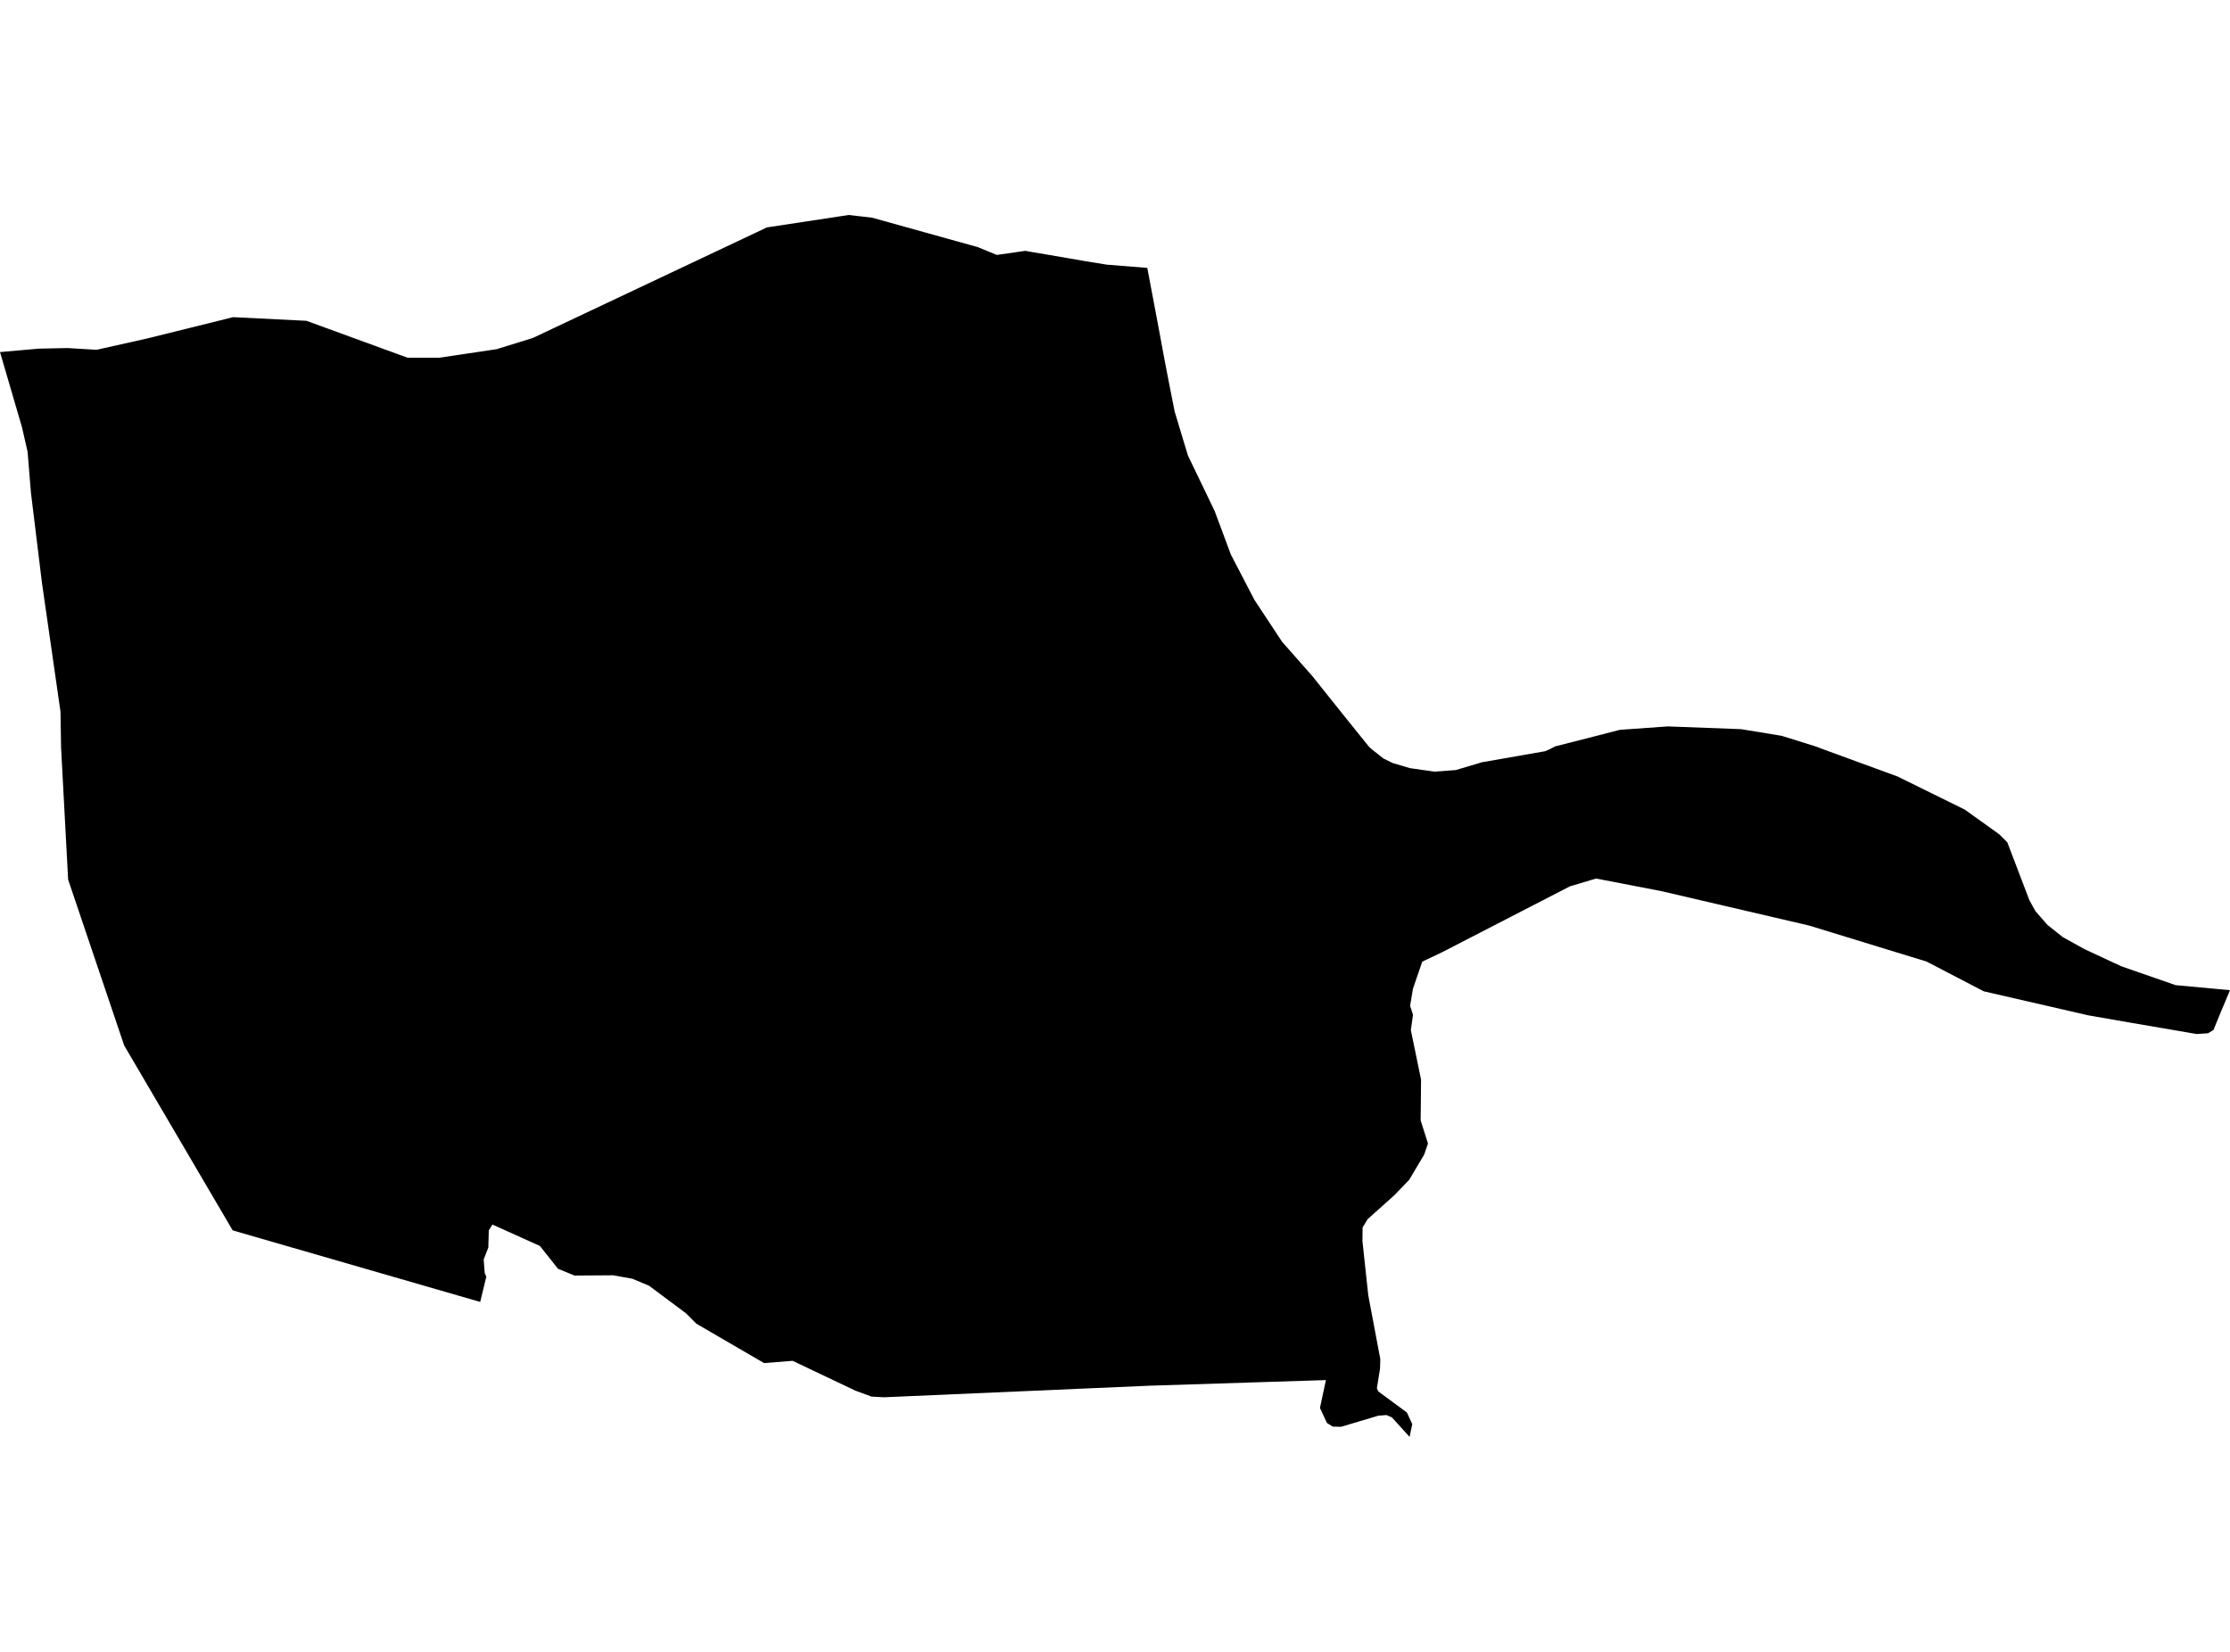 <?xml version='1.0'?>
<svg  baseProfile = 'tiny' width = '540' height = '400' stroke-linecap = 'round' stroke-linejoin = 'round' version='1.1' xmlns='http://www.w3.org/2000/svg'>
<path id='5029601001' title='5029601001'  d='M 386.005 178.339 392.247 176.729 403.854 175.9 421.622 176.567 431.425 178.176 439.553 180.712 441.325 181.378 459.467 188.011 475.772 196.042 484.144 202.04 486.078 203.975 491.443 218.036 492.889 220.637 495.816 223.986 499.522 226.928 504.805 229.855 513.714 234 523.744 237.479 526.816 238.552 540 239.771 537.415 245.932 536.001 249.411 534.668 250.207 531.904 250.386 516.266 247.704 505.699 245.867 480.372 240.047 466.538 232.846 438.057 224.116 402.18 215.76 386.492 212.737 380.169 214.622 349.233 230.57 344.405 232.862 342.145 239.43 341.462 243.559 342.161 245.721 341.641 249.443 344.112 261.424 344.015 271.308 345.787 276.9 344.876 279.566 341.251 285.679 337.691 289.385 331.189 295.205 329.953 297.237 329.921 300.569 331.335 313.672 334.245 329.115 334.18 331.407 333.416 336.154 333.741 336.918 340.682 342.039 341.983 344.851 341.332 347.94 337.073 343.242 335.773 342.657 333.773 342.803 324.735 345.502 322.735 345.453 321.321 344.575 319.63 340.934 321.077 334.187 304.236 334.724 278.242 335.553 214.079 338.349 211.039 338.186 207.153 336.756 191.938 329.522 185.029 330.074 168.626 320.532 166.155 318.045 157.182 311.347 153.101 309.64 148.436 308.811 139.137 308.876 135.122 307.234 130.733 301.707 119.24 296.521 118.362 297.952 118.248 302.097 117.126 304.975 117.37 308.242 117.76 309.153 116.281 315.265 56.344 297.936 30.074 253.166 16.5 212.997 14.793 181.118 14.647 172.324 10.16 141.128 7.494 119.312 6.681 109.396 5.332 103.479 0 85.255 9.396 84.426 16.37 84.28 23.393 84.703 35.439 82.004 35.455 82.004 52.654 77.745 56.425 76.802 74.194 77.68 98.692 86.621 106.267 86.637 113.257 85.597 120.247 84.556 129.026 81.841 129.335 81.695 185.679 55.084 185.711 55.067 203.918 52.304 205.511 52.06 205.528 52.06 211.169 52.71 236.805 59.847 241.308 61.7 241.503 61.716 248.298 60.741 249.598 60.985 254.053 61.732 262.831 63.244 268.049 64.09 277.819 64.87 280.567 79.419 282.046 87.417 283.184 93.27 284.452 99.675 287.654 110.29 294.141 123.766 298.042 134.252 303.78 145.29 310.446 155.385 317.777 163.708 325.759 173.689 331.465 180.777 332.083 181.362 334.976 183.654 337.22 184.76 341.381 185.995 347.347 186.857 352.533 186.467 358.857 184.581 374.105 181.915 375.292 181.411 376.56 180.744 386.005 178.339 Z' />
</svg>